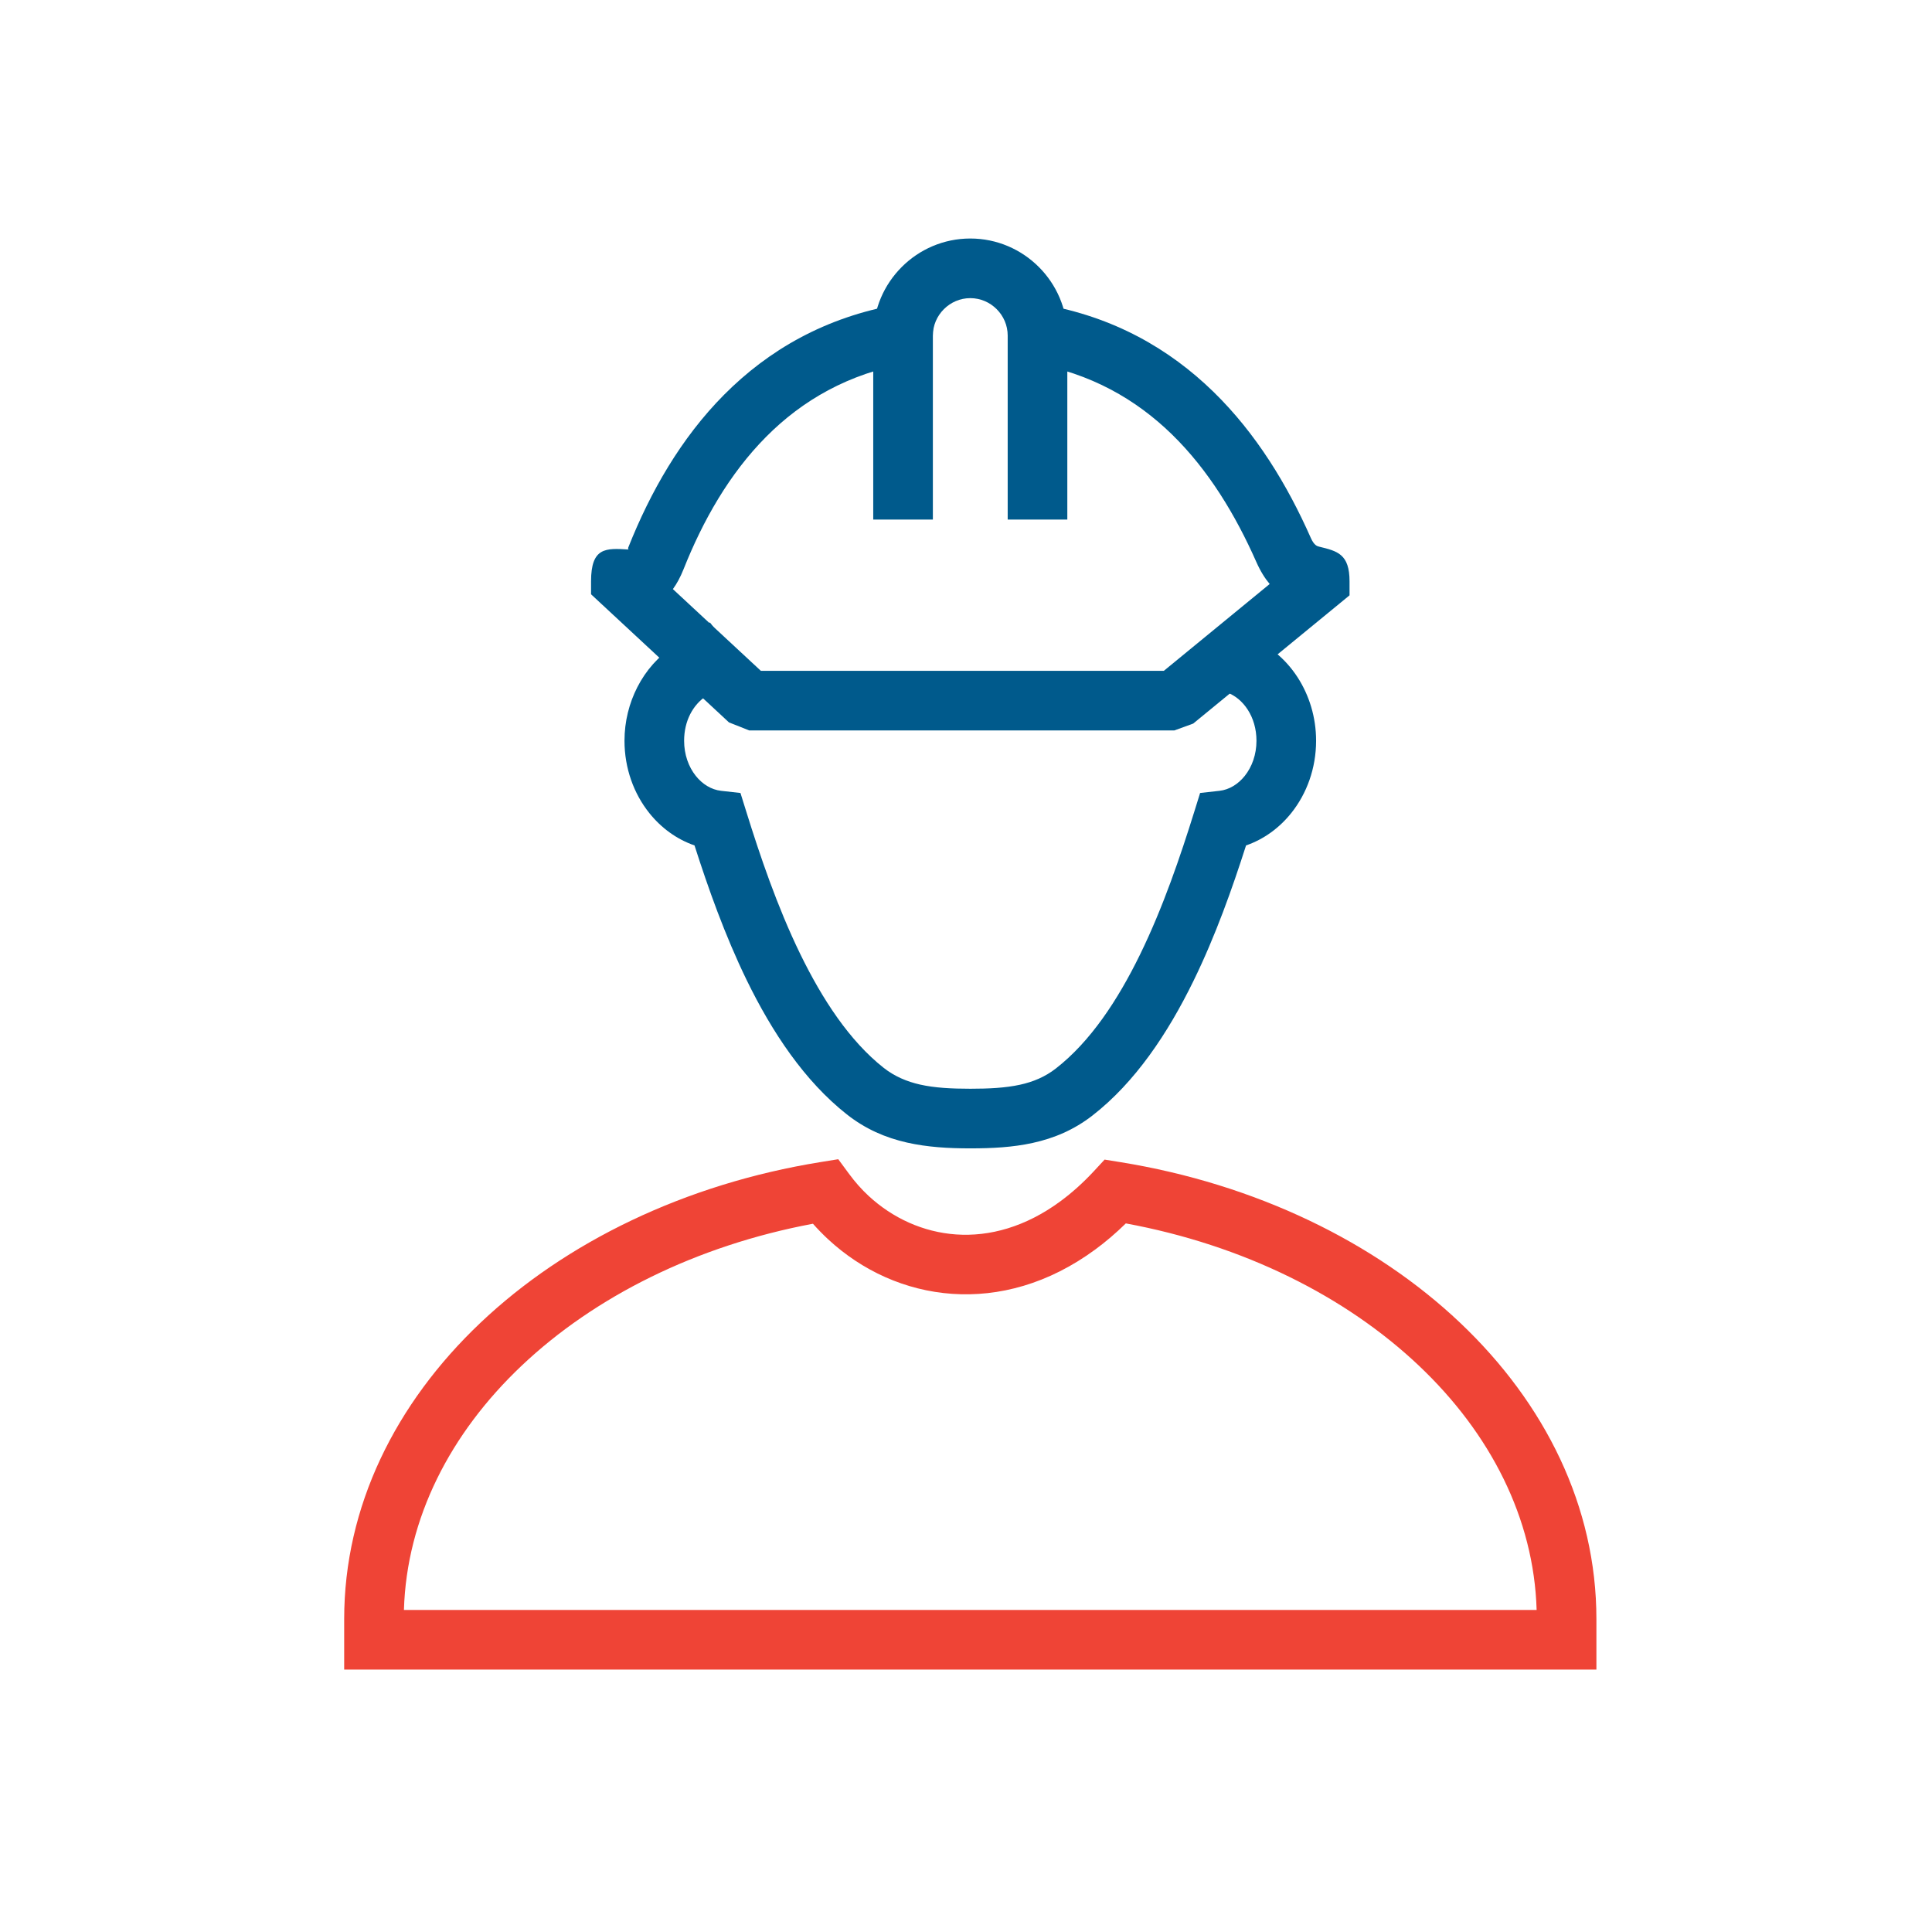 <svg width="81" height="80" viewBox="0 0 81 80" fill="none" xmlns="http://www.w3.org/2000/svg">
<path d="M52.27 26.678C53.141 26.988 53.884 27.598 54.401 28.395C54.889 29.15 55.178 30.071 55.178 31.057C55.178 32.214 54.785 33.276 54.14 34.084C53.639 34.712 52.986 35.189 52.241 35.446C51.67 37.232 50.961 39.236 50.041 41.118C48.961 43.329 47.588 45.382 45.8 46.771C45.023 47.374 44.19 47.723 43.291 47.92C42.459 48.102 41.598 48.147 40.68 48.147C39.753 48.147 38.88 48.096 38.028 47.904C37.123 47.699 36.285 47.338 35.501 46.72C33.727 45.319 32.369 43.277 31.301 41.084C30.39 39.211 29.686 37.221 29.118 35.446C28.373 35.189 27.72 34.712 27.219 34.084C26.574 33.276 26.182 32.214 26.182 31.057C26.182 30.249 26.378 29.481 26.721 28.81C27.082 28.103 27.608 27.512 28.242 27.099C28.301 27.061 28.354 27.028 28.428 26.982C28.735 26.79 29.372 26.393 29.764 26.096L31.268 28.088C30.87 28.39 30.121 28.86 29.755 29.089L29.6 29.189C29.328 29.366 29.099 29.627 28.937 29.943C28.775 30.261 28.682 30.641 28.682 31.057C28.682 31.633 28.867 32.149 29.172 32.531C29.449 32.878 29.823 33.11 30.232 33.156L31.044 33.247L31.287 34.025C31.859 35.862 32.583 38.008 33.547 39.99C34.475 41.895 35.617 43.64 37.044 44.767C37.504 45.129 38.014 45.345 38.574 45.472C39.187 45.611 39.897 45.647 40.68 45.647C41.447 45.647 42.147 45.614 42.763 45.479C43.311 45.359 43.812 45.152 44.266 44.799C45.712 43.675 46.864 41.931 47.795 40.024C48.769 38.032 49.497 35.872 50.073 34.025L50.315 33.247L51.128 33.156C51.537 33.11 51.91 32.878 52.187 32.531C52.492 32.149 52.678 31.633 52.678 31.057C52.678 30.559 52.541 30.109 52.311 29.753C52.09 29.411 51.785 29.155 51.44 29.032L52.27 26.678Z" fill="#005A8C"/>
<path d="M46.964 48.723C52.651 49.642 57.65 52.079 61.216 55.459C64.785 58.842 66.93 63.167 66.93 67.88V68.75V70H65.68H15.68H14.43V68.75V67.88C14.43 63.167 16.575 58.842 20.144 55.459C23.709 52.079 28.709 49.642 34.395 48.723L35.144 48.602L35.597 49.216C35.849 49.559 36.123 49.867 36.415 50.138C37.42 51.069 38.702 51.66 40.086 51.756C41.482 51.853 42.996 51.443 44.456 50.367C44.937 50.013 45.406 49.594 45.856 49.109L46.311 48.618L46.964 48.723ZM59.497 57.266C56.416 54.345 52.118 52.201 47.201 51.293C46.781 51.704 46.357 52.065 45.93 52.379C43.959 53.832 41.872 54.382 39.92 54.246C37.956 54.11 36.142 53.276 34.725 51.964C34.499 51.754 34.285 51.535 34.083 51.307C29.197 52.223 24.928 54.36 21.862 57.266C18.879 60.093 17.049 63.65 16.935 67.5H64.424C64.311 63.65 62.48 60.093 59.497 57.266Z" fill="#EF4436"/>
<path d="M42.253 14.073L42.253 14.055L42.252 14.017L42.221 12.503L43.707 12.762C46.697 13.282 49.03 14.632 50.87 16.423C52.671 18.178 53.977 20.34 54.953 22.546C55.095 22.868 55.225 22.9 55.308 22.92C56.074 23.106 56.58 23.229 56.58 24.375V24.96L56.121 25.337L50.025 30.337L49.234 30.625H31.412L30.563 30.288L25.18 25.288L24.78 24.916V24.375C24.78 22.94 25.399 22.979 26.355 23.039C26.372 23.04 26.309 23.036 26.344 22.946C27.266 20.627 28.549 18.371 30.357 16.551C32.207 14.69 34.584 13.296 37.653 12.762L39.139 12.503L39.108 14.017L39.107 14.055L39.107 14.073L37.876 14.068L38.072 15.223C35.569 15.659 33.63 16.794 32.125 18.309C30.578 19.865 29.467 21.83 28.659 23.864C28.523 24.207 28.371 24.48 28.211 24.699L31.899 28.125H48.795L53.232 24.485C53.034 24.251 52.843 23.948 52.668 23.552C51.805 21.602 50.669 19.708 49.131 18.21C47.631 16.748 45.727 15.647 43.287 15.223L43.484 14.068L42.253 14.073Z" fill="#005A8C"/>
<path d="M36.611 21.783V14.068C36.611 12.948 37.069 11.931 37.806 11.194C38.542 10.457 39.56 10 40.68 10C41.8 10 42.817 10.457 43.554 11.194C44.291 11.931 44.748 12.948 44.748 14.068V21.783H42.248V14.068C42.248 13.638 42.071 13.246 41.786 12.962C41.502 12.677 41.11 12.5 40.68 12.5C40.25 12.5 39.858 12.677 39.573 12.962C39.288 13.246 39.111 13.638 39.111 14.068V21.783H36.611Z" fill="#005A8C"/>
</svg>

